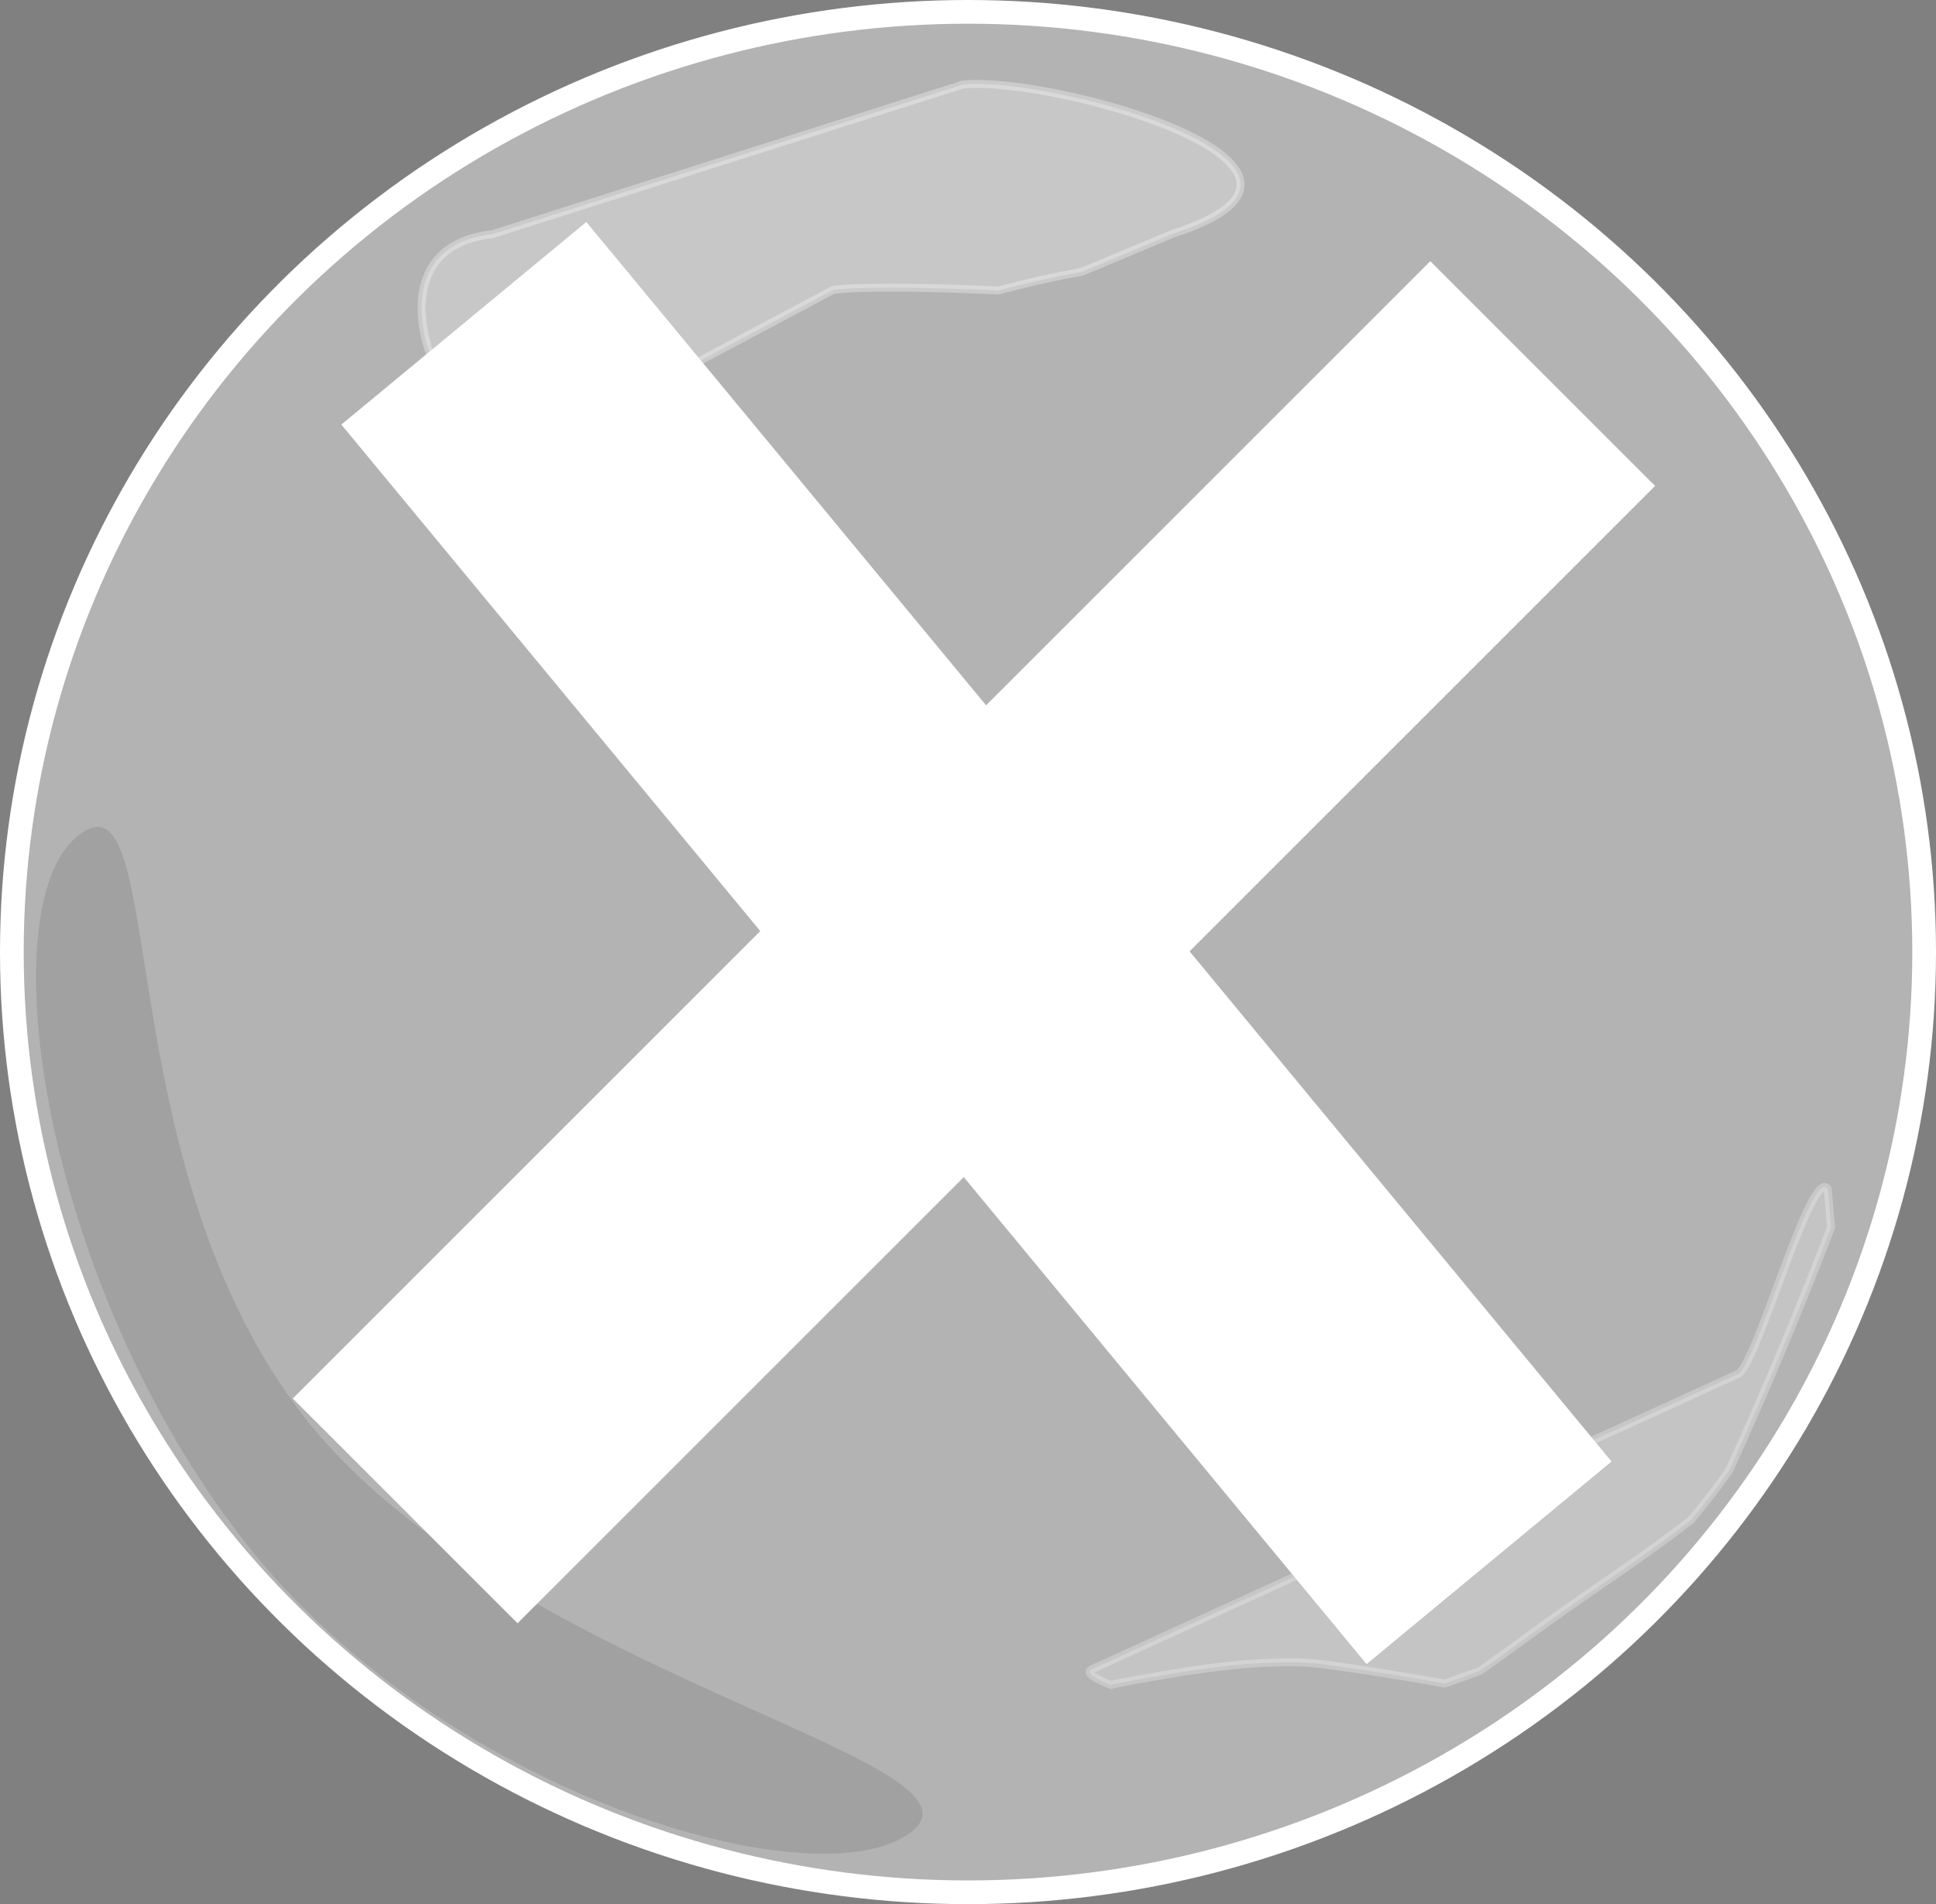 <?xml version="1.0" encoding="UTF-8"?>
<svg id="Calque_1" data-name="Calque 1" xmlns="http://www.w3.org/2000/svg" width="245" height="241" viewBox="0 0 245 241">
  <rect x="0" y="0" width="245" height="241" fill="#808080" stroke="none"/>
  <defs>
    <style>
      .cls-1 {
        opacity: .32;
      }

      .cls-1, .cls-2, .cls-3, .cls-4 {
        stroke: #fff;
        stroke-miterlimit: 10;
      }

      .cls-1, .cls-3 {
        fill: #f2f2f2;
      }

      .cls-2 {
        fill: #b3b3b3;
        stroke-width: 3px;
      }

      .cls-3 {
        opacity: .26;
      }

      .cls-5 {
        opacity: .1;
      }

      .cls-4 {
        fill: #fff;
        stroke-width: 7px;
      }
    </style>
  </defs>
  <ellipse class="cls-2" cx="122.5" cy="120.5" rx="121" ry="119"/>
  <path class="cls-5" d="M38.58,179.44c25.32,32.34,88.34,43.34,76.76,52.41s-59.09-4.41-84.41-36.76C5.61,162.74-1.66,114.8,9.92,105.73c11.58-9.06,3.34,41.36,28.66,73.7Z"/>
  <rect class="cls-4" x="24.96" y="102.63" width="196.58" height="33.23" transform="translate(294.72 116.42) rotate(135)"/>
  <path class="cls-1" d="M88.27,45.83l17.19-9.15c4.24-.47,13.23-.28,20.91,.09,3.44-.94,6.96-1.73,10.56-2.38l11.5-4.81c26.41-8.5-15.67-20.09-26.61-18.87L62.31,29.64c-10.94,1.23-9.57,11.12-7.63,15.84h0c1.95,4.72,22.65,1.57,33.59,.35Z"/>
  <path class="cls-3" d="M141.68,213c7.12-1.3,14.42-2.65,21.93-2.61,1.68,0,3.4,.17,5.11,.42,4.7,.67,9.42,1.43,14.14,2.27l4.45-1.61c3.1-2.19,6.15-4.45,9.23-6.65,5.83-4.18,11.85-8.05,17.48-12.47,1.67-1.98,3.26-4.04,4.77-6.18,4.63-10.06,8.92-20.36,12.94-30.83l-.43-4.86c-2.02-3.06-8.85,21.79-11.26,23.37l-81.99,37.48c-.64,.42,.48,1.1,2.51,1.93,.37-.09,.74-.18,1.11-.24Z"/>
  <rect class="cls-4" x="25.29" y="102.74" width="196.58" height="33.23" transform="translate(136.79 -51.94) rotate(50.41)"/>
</svg>